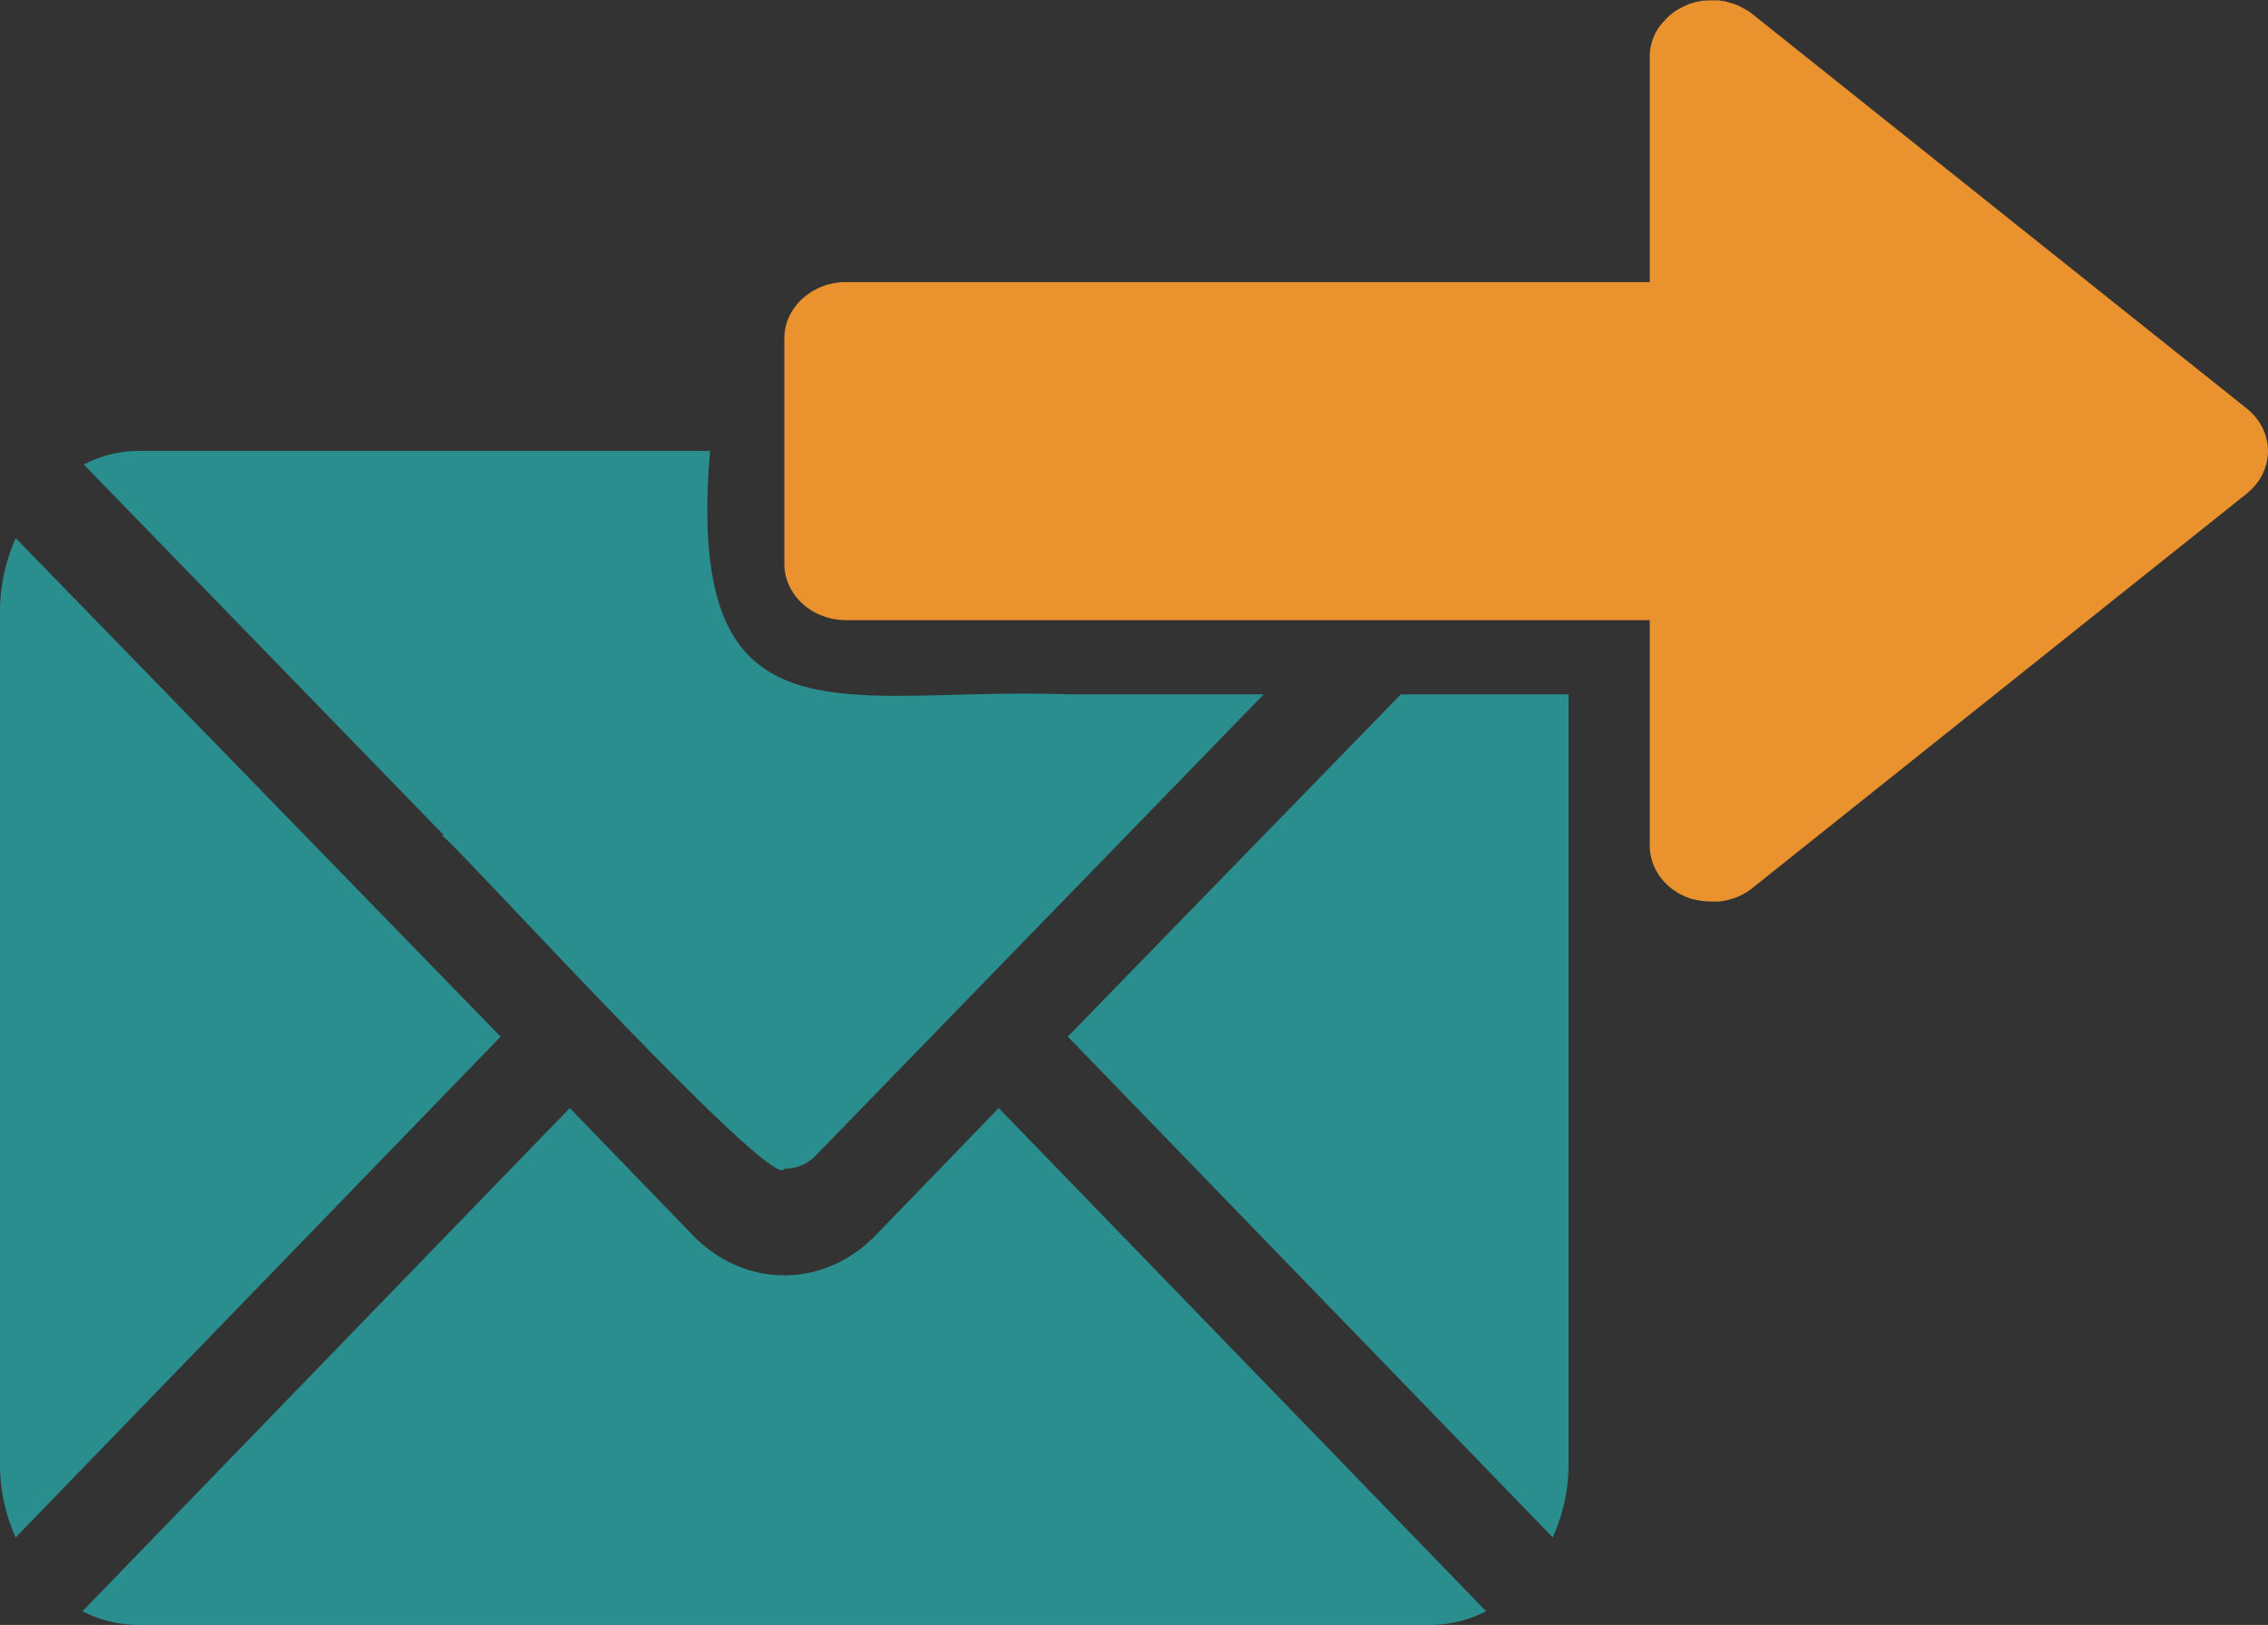 <svg xmlns="http://www.w3.org/2000/svg" viewBox="0 0 458.34 328.34"><rect x="0" y="0" width="458.34" height="328.34" fill="#333333" stroke="none"/><defs><style>.cls-1{fill:#2b8e8e;}.cls-2{fill:#fff;}.cls-3{fill:#ea922e;}</style></defs><g id="Calque_2" data-name="Calque 2"><g id="Capa_1" data-name="Capa 1"><path class="cls-1" d="M215.79,209.46l98,101.19A36.06,36.06,0,0,0,317,296V140.3H283.1Z"/><path class="cls-1" d="M176.84,249.74c-10.45,10.62-26.22,10.61-36.69,0l-25-25.84L16.67,325.57a24.54,24.54,0,0,0,11.19,2.77H289.13a24.5,24.5,0,0,0,11.19-2.77L201.83,223.9Z"/><path class="cls-1" d="M215.6,140.3c-44.82-1.67-77.32,12.44-72.1-49.19H28.08a24.35,24.35,0,0,0-11.15,2.75l72.64,74.77-.22.23c2,.84,67.33,72.8,69.15,67.29a8.6,8.6,0,0,0,6.34-2.64l90.55-93.21Z"/><path class="cls-1" d="M3.19,108.75A36.14,36.14,0,0,0,0,123.46V296a36.06,36.06,0,0,0,3.17,14.66l98-101.19Z"/><path class="cls-2" d="M457.85,94.2c.07-.22.15-.43.2-.66s0-.18.05-.28c0,.1,0,.19-.05.28S457.92,94,457.85,94.2Z"/><path class="cls-3" d="M458.05,88.71a10.94,10.94,0,0,0-2.18-4.36,12.19,12.19,0,0,0-1.8-1.79L409.71,47.18,354.12,2.82h0c-.26-.21-.53-.4-.81-.59L353,2.06l-.61-.37-.31-.16-.65-.32-.27-.12a9.66,9.66,0,0,0-.94-.37l-.11,0c-.28-.1-.57-.18-.85-.25L349,.36l-.69-.14-.34-.06c-.25,0-.49-.07-.74-.09l-.28,0c-.33,0-.67,0-1,0h-.13c-.35,0-.7,0-1,.05l-.27,0h0l-.14,0c-.34,0-.68.08-1,.15l-.09,0a9.68,9.68,0,0,0-1.06.27l-.29.08a10.68,10.68,0,0,0-1.12.41c-.27.11-.53.24-.78.37a11.72,11.72,0,0,0-1.55.88,12,12,0,0,0-1.95,1.66l-.18.23A10.36,10.36,0,0,0,334.39,7c-.13.29-.25.58-.36.88a10.5,10.5,0,0,0-.63,3.53V57H171a13.08,13.08,0,0,0-8.83,3.34,11.68,11.68,0,0,0-2.85,4,10.14,10.14,0,0,0-.47,1.41,10.24,10.24,0,0,0-.34,2.6v45.57a10.52,10.52,0,0,0,1.51,5.43,11.14,11.14,0,0,0,1.34,1.81,11.94,11.94,0,0,0,3.69,2.77,9.72,9.72,0,0,0,1.09.48,13.18,13.18,0,0,0,3.58.84c.42,0,.85.06,1.28.06H333.4v45.56a10.47,10.47,0,0,0,.8,4,11.23,11.23,0,0,0,1.69,2.82,12.08,12.08,0,0,0,1.16,1.22,11.79,11.79,0,0,0,1.34,1.06,12.77,12.77,0,0,0,2.34,1.26h0c.37.15.74.28,1.12.4l.26.07h0l.14,0,1,.24h.05c.39.07.78.13,1.16.17l.3,0c.37,0,.73.05,1.09.06h.09c.33,0,.65,0,1,0h0l.3,0h.08l.64-.08.35-.06.68-.14.32-.07c.29-.08.59-.16.88-.26l.08,0c.32-.1.63-.23.94-.36l.28-.13.64-.31.3-.17c.21-.11.41-.24.61-.36l.26-.17c.28-.19.55-.39.82-.6l83.13-66.33,16.82-13.41.1-.09a12.84,12.84,0,0,0,1.3-1.25,12,12,0,0,0,1.13-1.45,10.46,10.46,0,0,0,.61-1.07,9.84,9.84,0,0,0,.64-1.63c.07-.22.15-.43.2-.66s0-.18.05-.28a10.15,10.15,0,0,0,.24-2.13A10.34,10.34,0,0,0,458.05,88.71Z"/></g></g></svg>